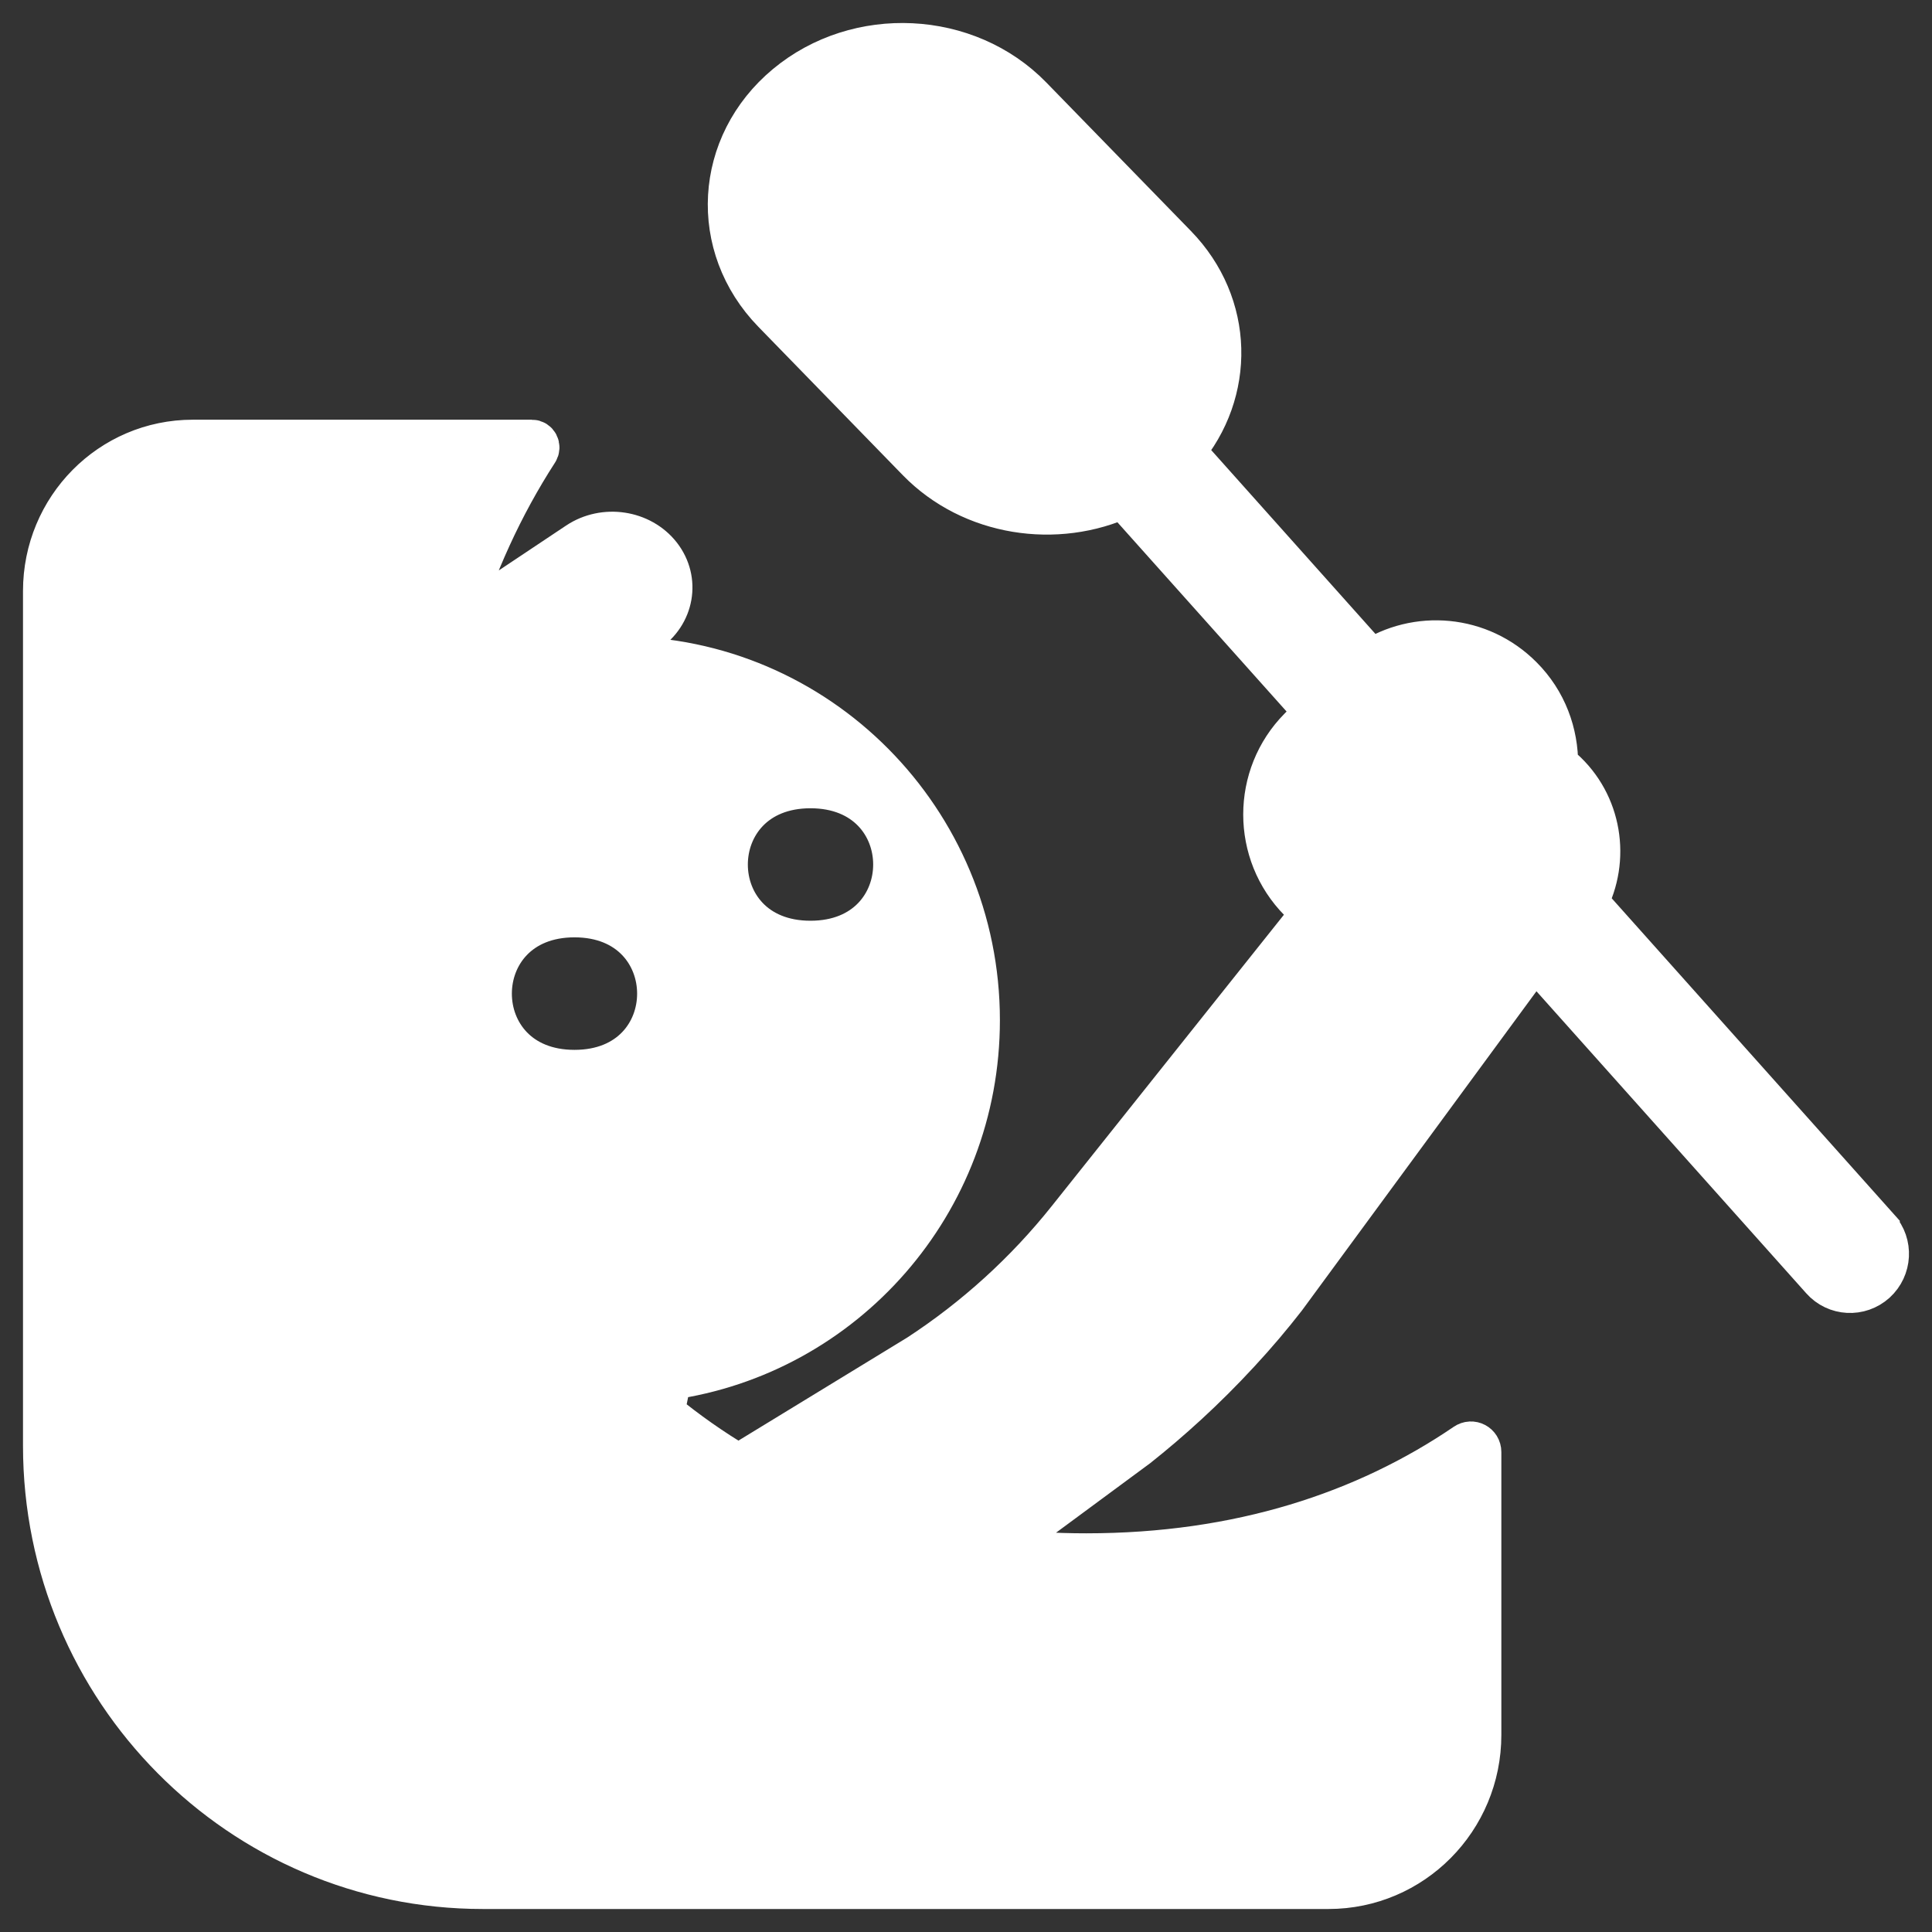 <svg width="42" height="42" viewBox="0 0 42 42" fill="none" xmlns="http://www.w3.org/2000/svg">
<rect x="0" y="0" width="42" height="42" fill="#333333" stroke="none"/>
<path d="M40.8 26.73L34.449 19.62C34.945 18.682 34.767 17.488 33.939 16.753L33.807 16.634C33.815 15.953 33.567 15.267 33.049 14.75C32.163 13.858 30.801 13.747 29.795 14.413L25.684 9.811C26.789 8.517 26.764 6.637 25.531 5.37L22.388 2.142C21.009 0.726 18.654 0.611 17.122 1.886C15.59 3.161 15.466 5.339 16.845 6.756L19.987 9.984C21.138 11.163 22.968 11.435 24.429 10.757L28.632 15.459C28.586 15.524 28.536 15.581 28.495 15.65L28.284 15.861C27.274 16.879 27.274 18.533 28.284 19.552C28.383 19.651 28.491 19.739 28.603 19.82L23.258 26.527C22.338 27.684 21.229 28.691 19.991 29.499C18.679 30.299 17.366 31.103 16.054 31.903C15.457 31.551 14.899 31.156 14.377 30.728L14.538 29.935C18.323 29.403 21.237 26.137 21.237 22.178C21.237 17.848 17.751 14.333 13.454 14.333C13.321 14.333 13.193 14.345 13.065 14.352L14.037 13.705C14.592 13.334 14.721 12.618 14.319 12.101C13.917 11.588 13.143 11.469 12.584 11.841L9.864 13.655C10.282 12.289 10.874 10.979 11.644 9.788C11.69 9.716 11.644 9.624 11.562 9.624C10.688 9.624 6.97 9.624 4.192 9.624C2.424 9.624 1 11.067 1 12.848V31.428C1 36.712 5.252 41 10.498 41H28.88C30.681 41 32.138 39.53 32.138 37.715V31.566C32.138 31.432 31.993 31.355 31.882 31.432C29.696 32.921 26.947 33.833 23.614 33.833C22.91 33.833 22.235 33.791 21.581 33.714C22.62 32.948 23.659 32.179 24.698 31.413C25.402 30.854 26.156 30.176 26.901 29.368C27.274 28.966 27.605 28.572 27.903 28.189L33.182 21.003C33.244 20.915 33.298 20.826 33.347 20.738L39.64 27.783C39.926 28.105 40.419 28.132 40.742 27.841C41.06 27.55 41.089 27.056 40.8 26.734V26.73ZM17.619 17.071C20.103 17.071 20.103 20.516 17.619 20.516C15.135 20.516 15.139 17.071 17.619 17.071ZM12.489 23.323C10.005 23.323 10.009 19.877 12.489 19.877C14.969 19.877 14.973 23.323 12.489 23.323Z" fill="#fff" stroke="#fff" stroke-miterlimit="10"/>
</svg>
